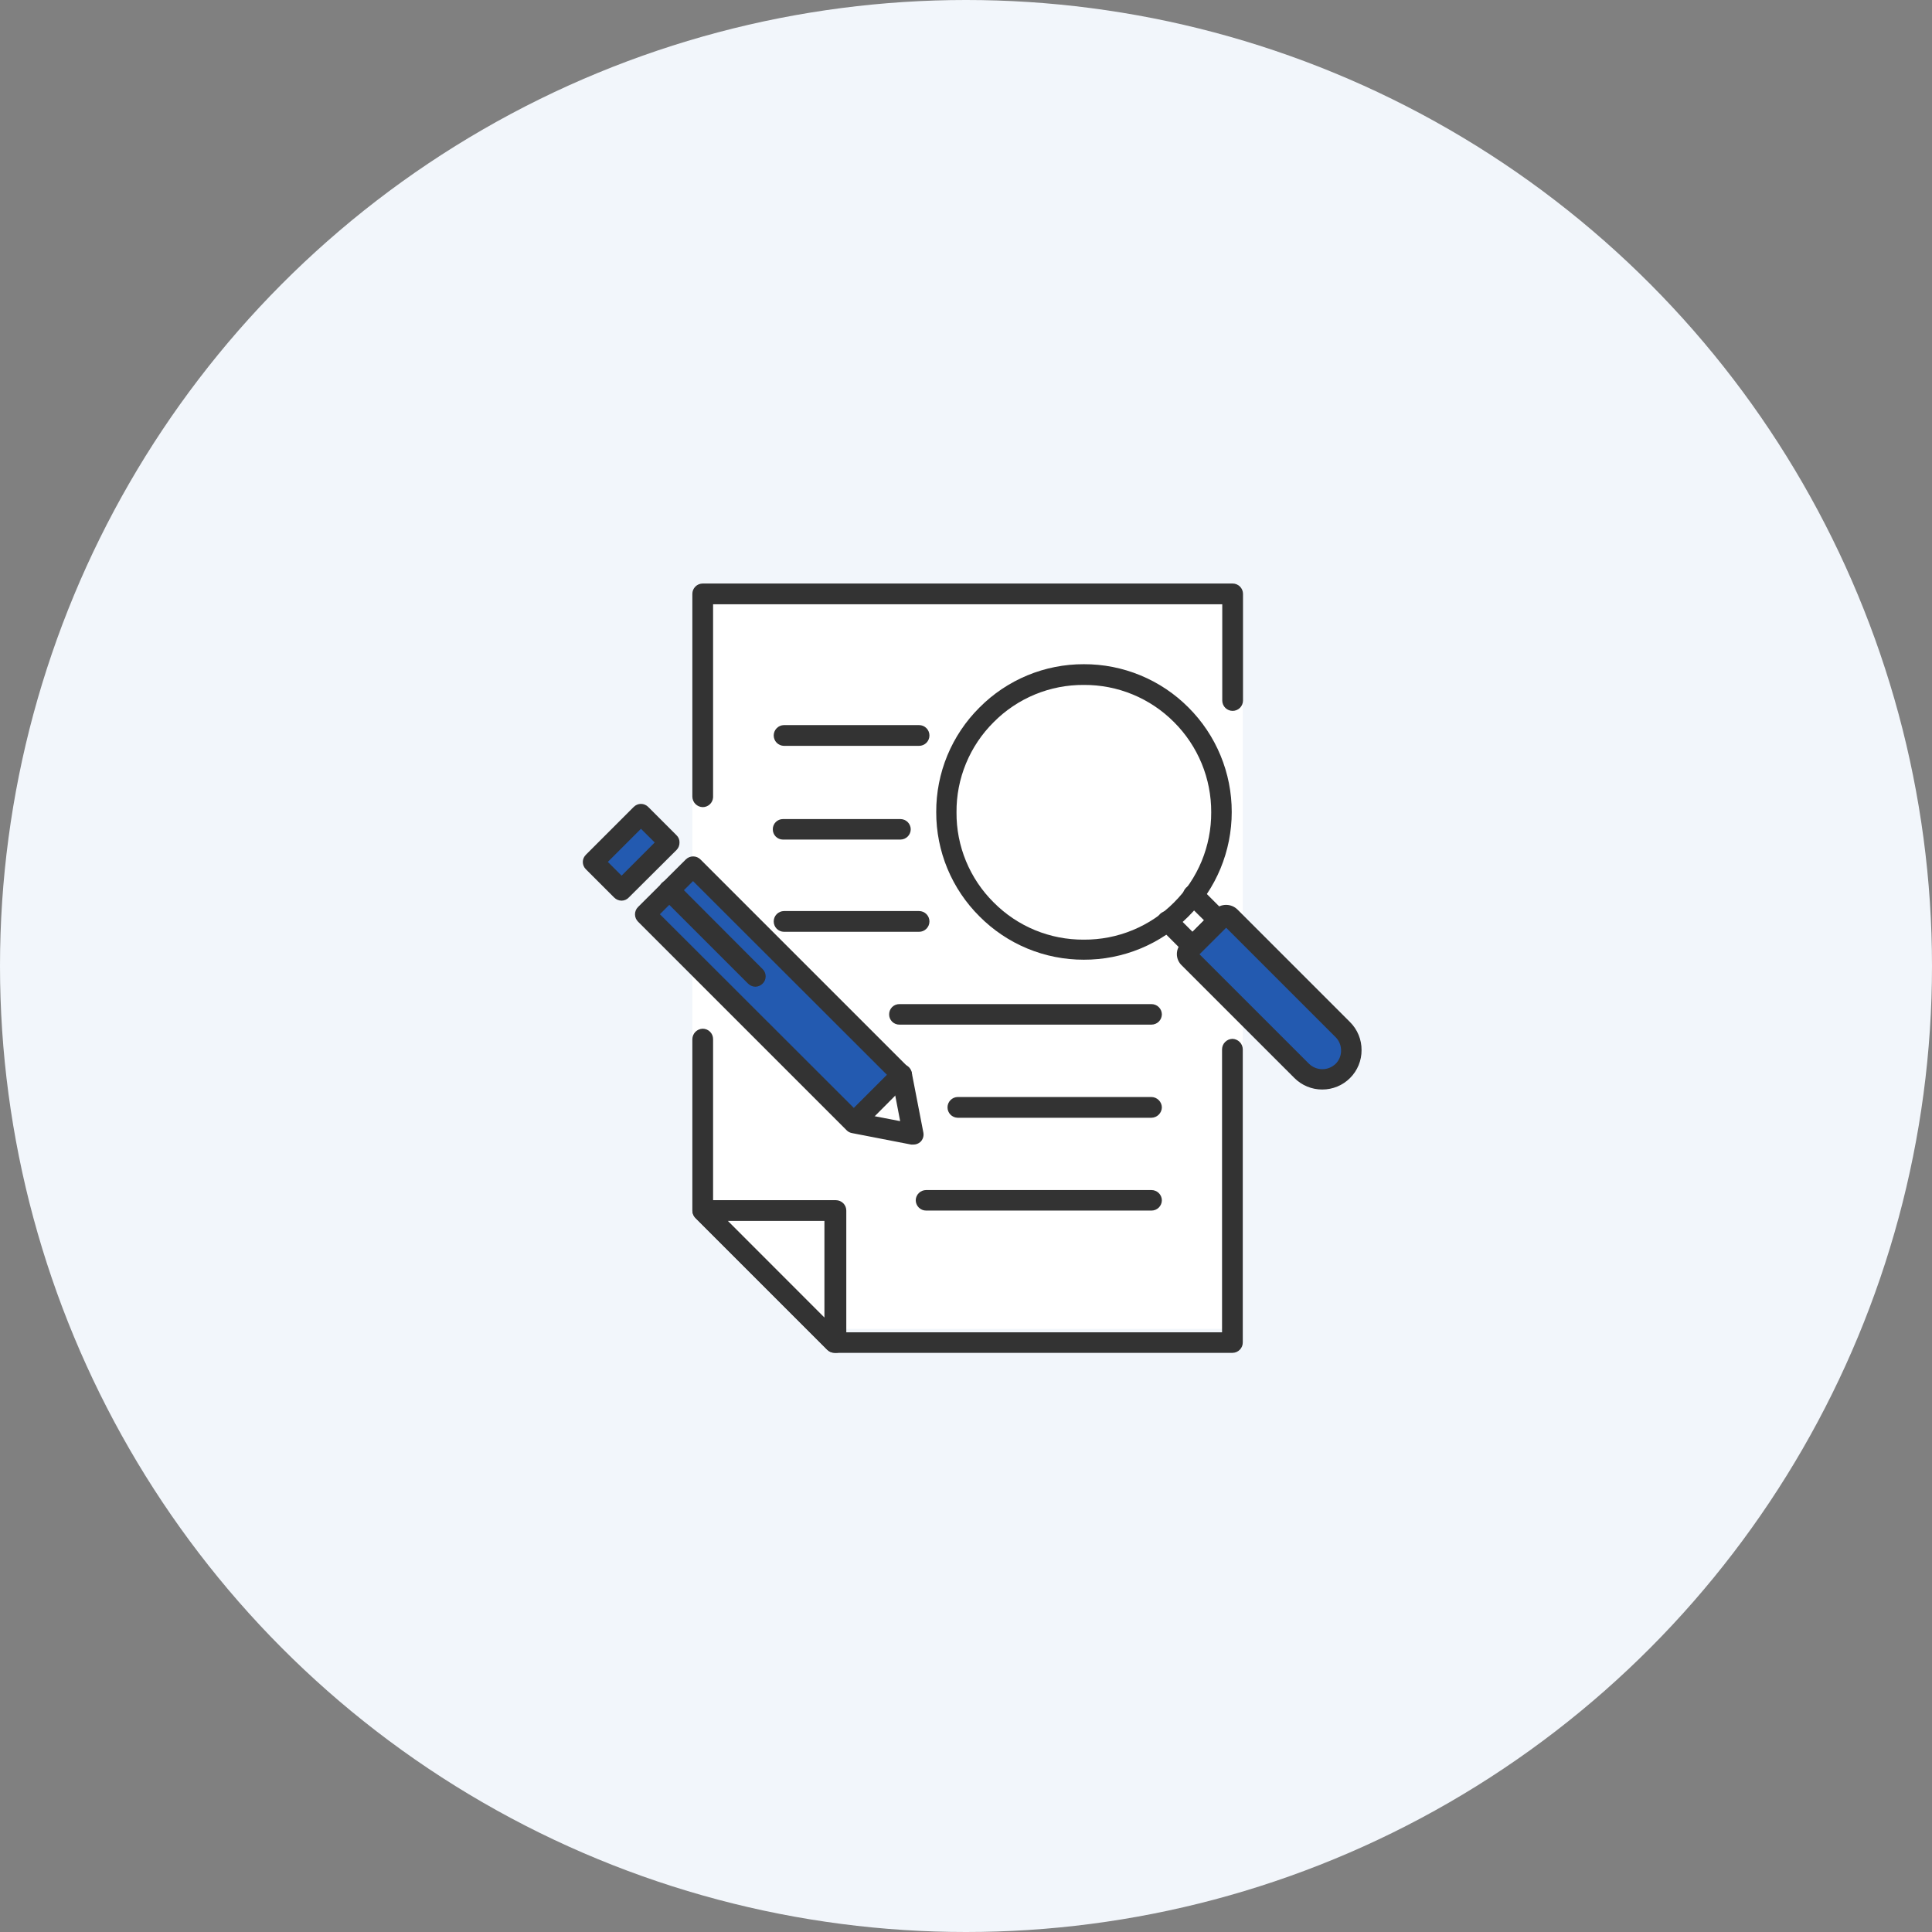 <svg width="100" height="100" viewBox="0 0 100 100" fill="none" xmlns="http://www.w3.org/2000/svg">
<rect x="0" y="0" width="100" height="100" fill="#808080" stroke="none"/>
<circle cx="50" cy="50" r="50" fill="#F2F6FB"/>
<g clip-path="url(#clip0_1075_171951)">
<path d="M35.836 62.658V30.703H64.326V68.783H43.419L35.836 62.658Z" fill="white"/>
<path d="M31.94 45.801L30.668 44.319L33.118 42.348L34.553 43.409L31.94 45.801Z" fill="#235AB0"/>
<path d="M33.467 47.154L35.858 44.797L46.288 55.262L46.592 56.02L44.258 58.027L33.467 47.154Z" fill="#235AB0"/>
<path d="M63.452 47.258L61.34 49.358L67.617 55.739H69.028L69.95 55.109V53.663L63.452 47.258Z" fill="#235AB0"/>
<path d="M36.373 41.777C36.231 41.774 36.096 41.716 35.996 41.616C35.896 41.516 35.839 41.381 35.836 41.24V30.74C35.836 30.598 35.892 30.461 35.993 30.36C36.094 30.26 36.23 30.203 36.373 30.203H63.801C63.943 30.203 64.08 30.26 64.18 30.36C64.281 30.461 64.338 30.598 64.338 30.74V36.27C64.335 36.41 64.277 36.544 64.176 36.642C64.076 36.74 63.941 36.795 63.801 36.795C63.661 36.795 63.526 36.74 63.425 36.642C63.325 36.544 63.267 36.41 63.264 36.27V31.277H36.909V41.275C36.9 41.411 36.84 41.539 36.74 41.632C36.641 41.725 36.509 41.777 36.373 41.777Z" fill="#333333"/>
<path d="M63.801 70.023H43.198C43.059 70.02 42.926 69.966 42.824 69.871L35.999 63.046C35.896 62.944 35.837 62.806 35.836 62.661V53.783C35.839 53.642 35.896 53.507 35.996 53.407C36.096 53.307 36.231 53.249 36.373 53.246C36.515 53.246 36.651 53.303 36.752 53.403C36.853 53.504 36.909 53.641 36.909 53.783V62.44L43.419 68.961H63.253V54.308C63.256 54.166 63.313 54.032 63.413 53.932C63.513 53.832 63.648 53.774 63.789 53.771C63.931 53.774 64.065 53.832 64.165 53.932C64.266 54.032 64.323 54.166 64.326 54.308V69.475C64.328 69.545 64.315 69.615 64.29 69.681C64.264 69.746 64.226 69.806 64.177 69.857C64.128 69.908 64.07 69.949 64.005 69.978C63.941 70.006 63.871 70.021 63.801 70.023Z" fill="#333333"/>
<path d="M43.197 70.019C43.128 70.021 43.059 70.008 42.995 69.982C42.931 69.956 42.873 69.917 42.824 69.868L35.999 63.043C35.924 62.968 35.873 62.873 35.852 62.769C35.831 62.665 35.842 62.557 35.882 62.459C35.922 62.362 35.99 62.278 36.077 62.218C36.164 62.158 36.267 62.124 36.372 62.121H43.267C43.412 62.123 43.55 62.181 43.652 62.284C43.749 62.384 43.804 62.518 43.804 62.658V69.483C43.805 69.589 43.775 69.694 43.717 69.783C43.659 69.873 43.575 69.943 43.477 69.984C43.387 70.016 43.292 70.028 43.197 70.019ZM37.667 63.194L42.672 68.199V63.194H37.667Z" fill="#333333"/>
<path d="M68.444 56.393C68.176 56.395 67.91 56.343 67.661 56.24C67.413 56.138 67.188 55.988 66.998 55.798L61.164 49.965C61.085 49.89 61.022 49.799 60.979 49.699C60.936 49.599 60.914 49.491 60.914 49.382C60.914 49.272 60.936 49.164 60.979 49.064C61.022 48.964 61.085 48.873 61.164 48.798L62.879 47.072C63.036 46.92 63.245 46.836 63.463 46.836C63.68 46.836 63.889 46.92 64.046 47.072L69.879 52.905C70.069 53.095 70.22 53.32 70.322 53.569C70.424 53.817 70.476 54.083 70.474 54.352C70.476 54.62 70.424 54.886 70.322 55.134C70.22 55.383 70.069 55.608 69.879 55.798C69.499 56.179 68.983 56.393 68.444 56.393ZM62.086 49.393L67.756 55.063C67.941 55.241 68.188 55.341 68.444 55.341C68.701 55.341 68.948 55.241 69.133 55.063C69.223 54.973 69.295 54.866 69.343 54.748C69.391 54.629 69.415 54.502 69.413 54.375C69.414 54.247 69.39 54.12 69.342 54.002C69.294 53.884 69.223 53.777 69.133 53.686L63.463 48.016L62.086 49.393Z" fill="#333333"/>
<path d="M61.724 49.524C61.654 49.524 61.585 49.51 61.52 49.482C61.456 49.454 61.398 49.412 61.351 49.36L60.044 48.054C59.995 48.005 59.956 47.947 59.929 47.883C59.902 47.819 59.889 47.75 59.889 47.681C59.889 47.611 59.902 47.542 59.929 47.478C59.956 47.414 59.995 47.356 60.044 47.307C60.145 47.207 60.282 47.15 60.424 47.15C60.566 47.15 60.702 47.207 60.803 47.307L61.724 48.229L62.319 47.634L61.386 46.712C61.286 46.611 61.229 46.475 61.229 46.333C61.229 46.191 61.286 46.054 61.386 45.953C61.487 45.853 61.623 45.797 61.765 45.797C61.908 45.797 62.044 45.853 62.145 45.953L63.451 47.26C63.502 47.308 63.541 47.366 63.567 47.431C63.593 47.495 63.605 47.564 63.603 47.634C63.604 47.705 63.592 47.775 63.566 47.841C63.54 47.907 63.501 47.968 63.451 48.019L62.098 49.36C62.051 49.412 61.993 49.454 61.928 49.482C61.864 49.51 61.795 49.524 61.724 49.524Z" fill="#333333"/>
<path d="M56.101 49.674C55.097 49.677 54.102 49.48 53.175 49.096C52.248 48.711 51.406 48.146 50.699 47.434C49.987 46.727 49.422 45.885 49.037 44.958C48.653 44.031 48.456 43.036 48.459 42.032C48.455 41.027 48.651 40.03 49.035 39.101C49.42 38.171 49.985 37.328 50.699 36.619C51.406 35.907 52.248 35.342 53.175 34.957C54.102 34.573 55.097 34.376 56.101 34.379C57.106 34.376 58.102 34.572 59.032 34.957C59.961 35.341 60.805 35.906 61.514 36.619C62.226 37.329 62.79 38.173 63.174 39.102C63.559 40.031 63.756 41.027 63.754 42.032C63.754 43.036 63.556 44.029 63.172 44.956C62.788 45.883 62.224 46.725 61.514 47.434C60.805 48.147 59.961 48.712 59.032 49.096C58.102 49.481 57.106 49.677 56.101 49.674ZM56.101 35.452C55.234 35.446 54.374 35.613 53.573 35.943C52.771 36.274 52.044 36.761 51.434 37.377C50.818 37.987 50.331 38.715 50 39.516C49.669 40.318 49.502 41.177 49.509 42.044C49.502 42.911 49.669 43.77 50 44.572C50.331 45.373 50.818 46.101 51.434 46.711C52.044 47.327 52.771 47.814 53.573 48.145C54.374 48.475 55.234 48.642 56.101 48.636C56.968 48.641 57.827 48.474 58.628 48.143C59.429 47.813 60.157 47.326 60.767 46.711C61.381 46.099 61.867 45.372 62.198 44.571C62.528 43.769 62.696 42.911 62.692 42.044C62.696 41.178 62.528 40.319 62.198 39.518C61.867 38.717 61.381 37.989 60.767 37.377C60.157 36.763 59.429 36.276 58.628 35.945C57.827 35.614 56.968 35.447 56.101 35.452Z" fill="#333333"/>
<path d="M47.572 38.605H40.572C40.432 38.602 40.298 38.544 40.2 38.444C40.102 38.343 40.047 38.208 40.047 38.068C40.047 37.928 40.102 37.793 40.2 37.693C40.298 37.592 40.432 37.534 40.572 37.531H47.572C47.714 37.531 47.851 37.588 47.951 37.688C48.052 37.789 48.108 37.925 48.108 38.068C48.108 38.21 48.052 38.347 47.951 38.448C47.851 38.548 47.714 38.605 47.572 38.605Z" fill="#333333"/>
<path d="M46.603 43.456H40.525C40.455 43.456 40.386 43.442 40.322 43.415C40.257 43.388 40.199 43.348 40.15 43.298C40.101 43.248 40.062 43.189 40.037 43.124C40.011 43.059 39.999 42.989 40 42.919C40 42.78 40.055 42.647 40.154 42.548C40.252 42.45 40.386 42.395 40.525 42.395H46.603C46.744 42.395 46.879 42.449 46.979 42.547C47.079 42.646 47.137 42.779 47.14 42.919C47.14 43.062 47.084 43.198 46.983 43.299C46.882 43.4 46.746 43.456 46.603 43.456Z" fill="#333333"/>
<path d="M47.572 48.23H40.572C40.432 48.227 40.298 48.169 40.2 48.069C40.102 47.968 40.047 47.833 40.047 47.693C40.047 47.553 40.102 47.418 40.2 47.318C40.298 47.217 40.432 47.159 40.572 47.156H47.572C47.714 47.156 47.851 47.213 47.951 47.313C48.052 47.414 48.108 47.55 48.108 47.693C48.108 47.835 48.052 47.972 47.951 48.072C47.851 48.173 47.714 48.23 47.572 48.23Z" fill="#333333"/>
<path d="M59.602 53.034H46.558C46.487 53.036 46.417 53.023 46.351 52.997C46.285 52.97 46.225 52.931 46.175 52.881C46.125 52.831 46.086 52.771 46.059 52.705C46.033 52.639 46.02 52.569 46.022 52.498C46.022 52.428 46.036 52.358 46.063 52.294C46.09 52.23 46.13 52.171 46.179 52.122C46.23 52.073 46.289 52.035 46.354 52.009C46.419 51.984 46.488 51.971 46.558 51.973H59.602C59.742 51.973 59.877 52.028 59.977 52.126C60.077 52.224 60.135 52.357 60.138 52.498C60.138 52.64 60.082 52.776 59.981 52.877C59.88 52.978 59.744 53.034 59.602 53.034Z" fill="#333333"/>
<path d="M59.601 57.855H49.568C49.428 57.852 49.294 57.794 49.196 57.694C49.098 57.593 49.043 57.458 49.043 57.318C49.043 57.178 49.098 57.043 49.196 56.943C49.294 56.842 49.428 56.784 49.568 56.781H59.601C59.743 56.784 59.877 56.842 59.977 56.942C60.078 57.042 60.135 57.176 60.138 57.318C60.135 57.459 60.078 57.594 59.977 57.694C59.877 57.794 59.743 57.852 59.601 57.855Z" fill="#333333"/>
<path d="M59.602 62.659H47.935C47.793 62.659 47.656 62.603 47.556 62.502C47.455 62.401 47.398 62.265 47.398 62.123C47.401 61.982 47.459 61.849 47.56 61.751C47.66 61.653 47.795 61.598 47.935 61.598H59.602C59.742 61.598 59.877 61.653 59.977 61.751C60.078 61.849 60.135 61.982 60.138 62.123C60.138 62.265 60.082 62.401 59.981 62.502C59.881 62.603 59.744 62.659 59.602 62.659Z" fill="#333333"/>
<path d="M47.269 59.243H47.164L44.096 58.648C43.994 58.63 43.9 58.581 43.827 58.508L33.024 47.705C32.924 47.604 32.867 47.468 32.867 47.326C32.867 47.184 32.924 47.047 33.024 46.947L35.497 44.485C35.598 44.384 35.734 44.328 35.877 44.328C36.019 44.328 36.155 44.384 36.256 44.485L47.047 55.276C47.124 55.353 47.177 55.45 47.199 55.557L47.794 58.625C47.81 58.711 47.804 58.8 47.778 58.883C47.751 58.966 47.705 59.042 47.642 59.103C47.541 59.196 47.407 59.246 47.269 59.243ZM44.469 57.621L46.592 58.03L46.184 55.907L35.871 45.605L34.156 47.32L44.469 57.621Z" fill="#333333"/>
<path d="M32.173 46.618C32.028 46.617 31.889 46.558 31.788 46.455L30.329 44.997C30.277 44.947 30.236 44.887 30.208 44.821C30.18 44.755 30.165 44.684 30.166 44.612C30.167 44.542 30.182 44.473 30.21 44.409C30.238 44.345 30.279 44.287 30.329 44.238L32.803 41.765C32.852 41.716 32.91 41.677 32.974 41.65C33.038 41.623 33.107 41.609 33.176 41.609C33.245 41.609 33.314 41.623 33.378 41.65C33.442 41.677 33.501 41.716 33.549 41.765L35.019 43.235C35.07 43.283 35.109 43.341 35.135 43.406C35.161 43.47 35.174 43.539 35.171 43.608C35.172 43.679 35.16 43.75 35.134 43.816C35.108 43.882 35.069 43.943 35.019 43.993L32.546 46.455C32.498 46.506 32.44 46.547 32.376 46.575C32.312 46.603 32.243 46.617 32.173 46.618ZM31.461 44.612L32.173 45.324L33.888 43.608L33.176 42.897L31.461 44.612Z" fill="#333333"/>
<path d="M39.102 51.073C38.957 51.072 38.819 51.013 38.717 50.91L34.26 46.453C34.16 46.353 34.103 46.216 34.103 46.074C34.103 45.932 34.16 45.795 34.26 45.695C34.364 45.6 34.499 45.547 34.64 45.547C34.78 45.547 34.915 45.6 35.019 45.695L39.475 50.163C39.525 50.212 39.564 50.27 39.591 50.334C39.617 50.398 39.631 50.467 39.631 50.536C39.631 50.606 39.617 50.675 39.591 50.739C39.564 50.803 39.525 50.861 39.475 50.91C39.377 51.01 39.243 51.069 39.102 51.073Z" fill="#333333"/>
<path d="M44.2 58.621C44.131 58.623 44.062 58.61 43.998 58.584C43.934 58.558 43.876 58.519 43.827 58.47C43.726 58.369 43.67 58.233 43.67 58.09C43.67 57.948 43.726 57.812 43.827 57.711L46.3 55.238C46.349 55.189 46.407 55.15 46.471 55.123C46.535 55.096 46.604 55.082 46.673 55.082C46.743 55.082 46.812 55.096 46.876 55.123C46.94 55.15 46.998 55.189 47.047 55.238C47.147 55.339 47.204 55.475 47.204 55.617C47.204 55.759 47.147 55.896 47.047 55.996L44.585 58.47C44.534 58.519 44.474 58.558 44.408 58.584C44.342 58.61 44.271 58.623 44.2 58.621Z" fill="#333333"/>
</g>
<defs>
<clipPath id="clip0_1075_171951">
<rect width="40.32" height="39.853" fill="white" transform="translate(30.166 30.168)"/>
</clipPath>
</defs>
</svg>
